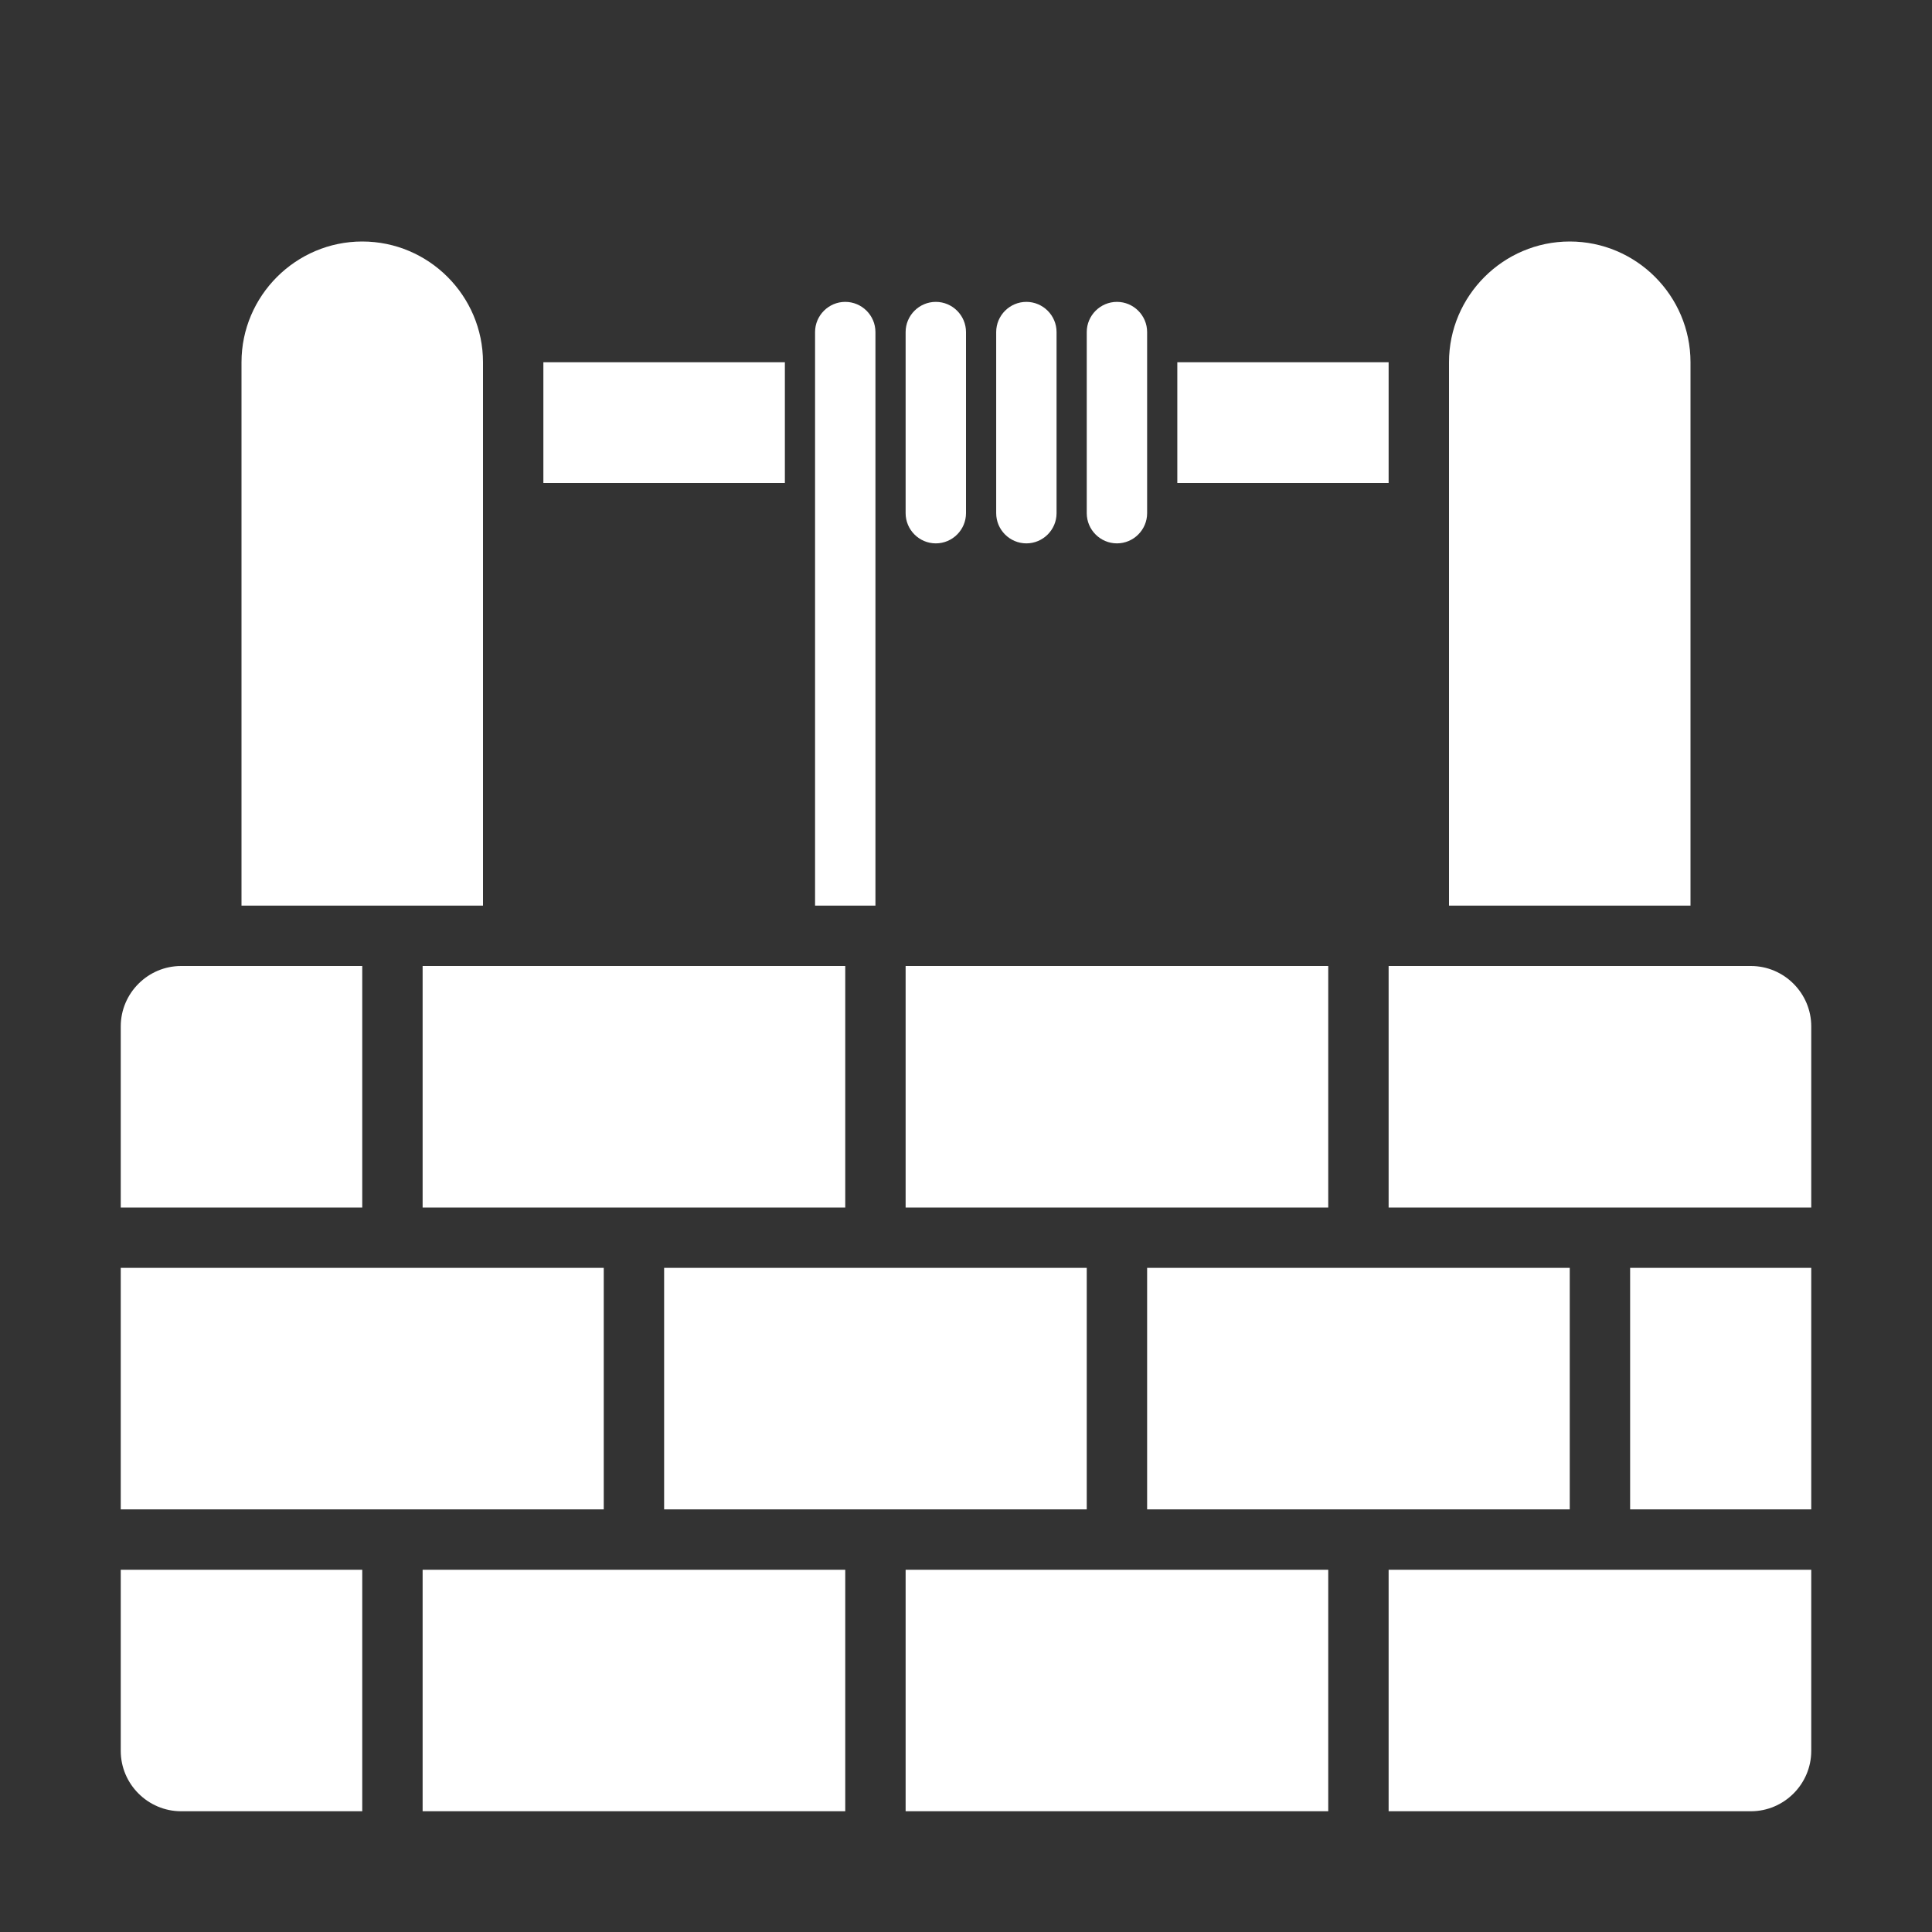 <?xml version="1.0" encoding="UTF-8"?>
<!DOCTYPE svg PUBLIC "-//W3C//DTD SVG 1.1//EN" "http://www.w3.org/Graphics/SVG/1.1/DTD/svg11.dtd">
<svg xmlns="http://www.w3.org/2000/svg" xml:space="preserve" width="1024px" height="1024px" shape-rendering="geometricPrecision" text-rendering="geometricPrecision" image-rendering="optimizeQuality" fill-rule="nonzero" clip-rule="evenodd" viewBox="0 0 10240 10240" xmlns:xlink="http://www.w3.org/1999/xlink">
	<rect x="0" y="0" width="10240" height="10240" fill="#333333" stroke="none"/>
	<title>dug_well icon</title>
	<desc>dug_well icon from the IconExperience.com O-Collection. Copyright by INCORS GmbH (www.incors.com).</desc>
	<path id="curve3" fill="#FFFFFF" d="M960 5120l960 0 0 1280 -1280 0 0 -960c0,-176 144,-320 320,-320zm1280 0l2240 0 0 1280 -2240 0 0 -1280zm2560 0l2240 0 0 1280 -2240 0 0 -1280zm2560 0l1920 0c176,0 320,144 320,320l0 960 -2240 0 0 -1280zm2240 1600l0 1280 -960 0 0 -1280 960 0zm0 1600l0 960c0,176 -144,320 -320,320l-1920 0 0 -1280 2240 0zm-2560 1280l-2240 0 0 -1280 2240 0 0 1280zm-2560 0l-2240 0 0 -1280 2240 0 0 1280zm-2560 0l-960 0c-176,0 -320,-144 -320,-320l0 -960 1280 0 0 1280zm-1280 -1600l0 -1280 2560 0 0 1280 -2560 0zm7680 -1280c-747,0 -1493,0 -2240,0l0 1280c747,0 1493,0 2240,0l0 -1280zm-2560 0c-747,0 -1493,0 -2240,0l0 1280c747,0 1493,0 2240,0l0 -1280z"/>
	<path id="curve2" fill="#FFFFFF" d="M5920 2880c-88,0 -160,-72 -160,-160l0 -960c0,-88 72,-160 160,-160 88,0 160,72 160,160l0 960c0,88 -72,160 -160,160zm-1600 -1120c0,-88 72,-160 160,-160 88,0 160,72 160,160l0 3040 -320 0 0 -3040zm640 1120c-88,0 -160,-72 -160,-160l0 -960c0,-88 72,-160 160,-160 88,0 160,72 160,160l0 960c0,88 -72,160 -160,160zm480 0c-88,0 -160,-72 -160,-160l0 -960c0,-88 72,-160 160,-160 88,0 160,72 160,160l0 960c0,88 -72,160 -160,160z"/>
	<path id="curve1" fill="#FFFFFF" d="M2880 1920l1280 0 0 640 -1280 0 0 -640zm3360 0l1120 0 0 640 -1120 0 0 -640z"/>
	<path id="curve0" fill="#FFFFFF" d="M8320 1280c353,0 640,288 640,640l0 2880 -1280 0 0 -2880c0,-352 288,-640 640,-640zm-6400 0c353,0 640,288 640,640l0 2880 -1280 0 0 -2880c0,-352 288,-640 640,-640z"/>
</svg>
